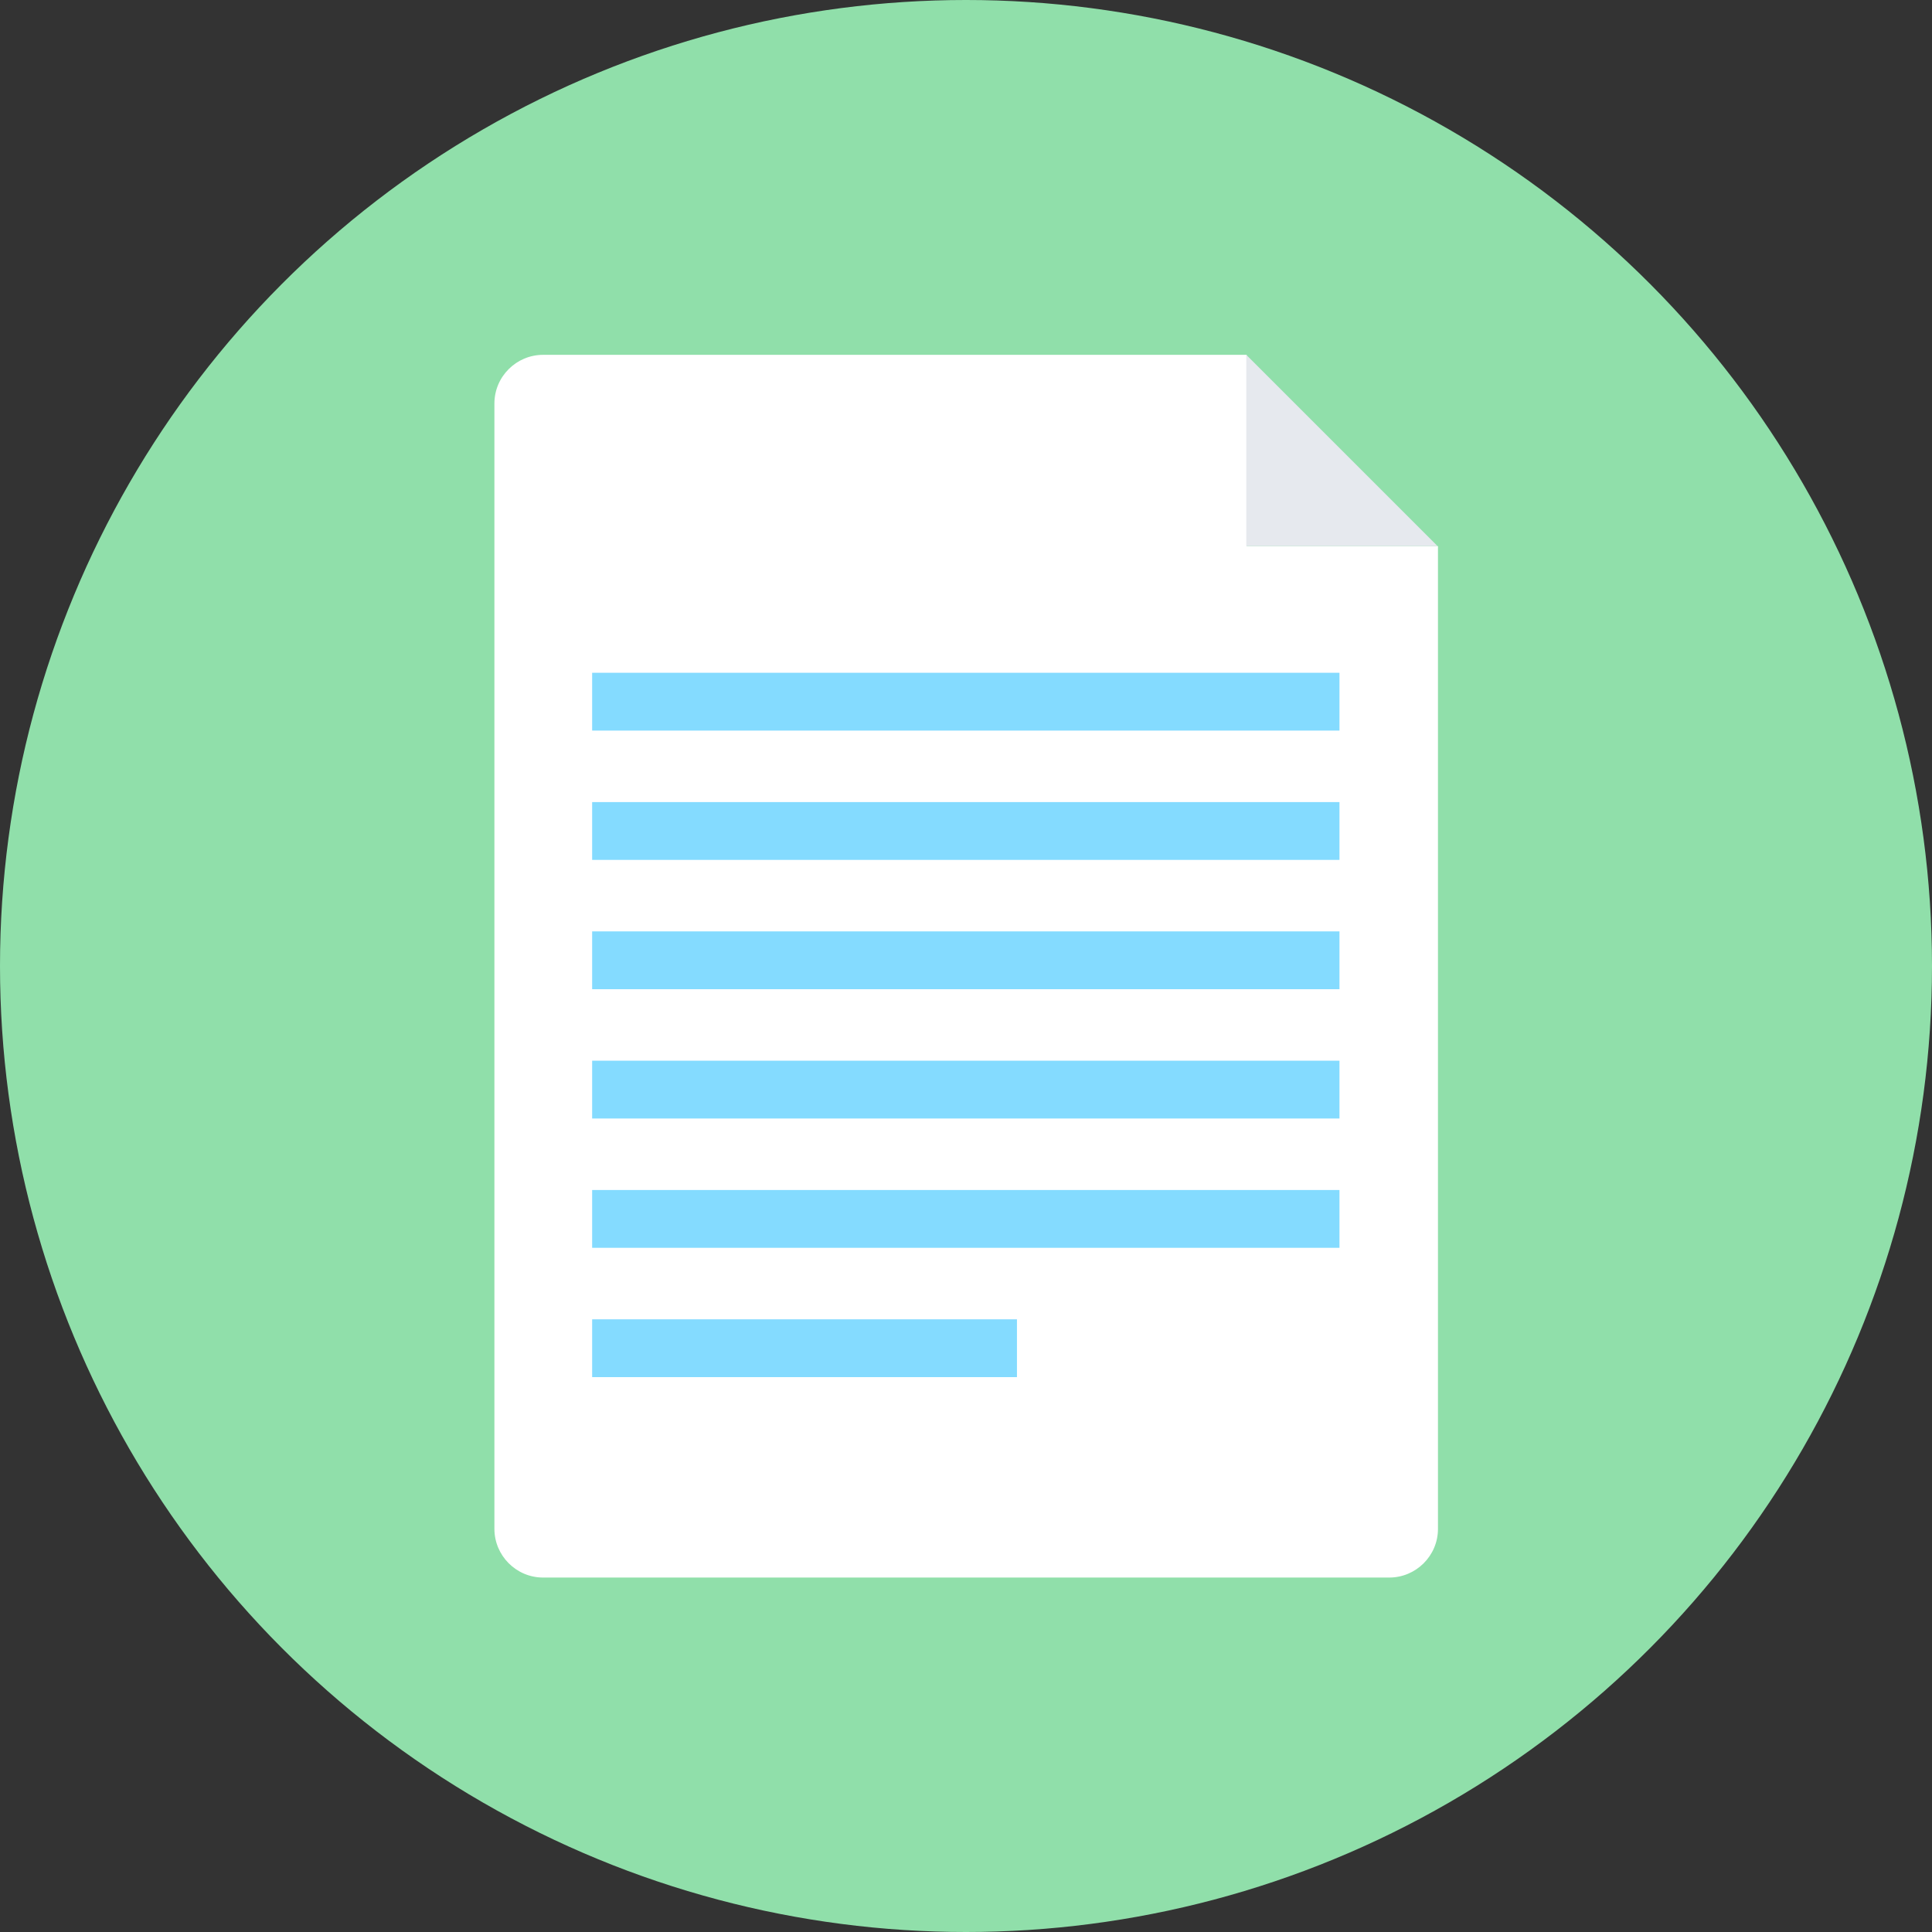 <?xml version="1.0" encoding="iso-8859-1"?>
<!-- Generator: Adobe Illustrator 19.0.0, SVG Export Plug-In . SVG Version: 6.00 Build 0)  -->
<svg xmlns="http://www.w3.org/2000/svg" xmlns:xlink="http://www.w3.org/1999/xlink" version="1.1" id="Layer_1" x="0px" y="0px" viewBox="0 0 508 508" style="enable-background:new 0 0 508 508;" xml:space="preserve">
<rect x="0" y="0" width="508" height="508" fill="#333333" stroke="none"/>
<circle style="fill:#90DFAA;" cx="254" cy="254" r="254"/>
<path style="fill:#FFFFFF;" d="M327.7,93.3H142.8c-7,0-12.8,5.7-12.8,12.8V402c0,7,5.7,12.8,12.8,12.8h222.5c7,0,12.8-5.7,12.8-12.8  V143.6h-50.3V93.3H327.7z"/>
<polygon style="fill:#E6E9EE;" points="327.7,93.3 327.7,143.6 378,143.6 "/>
<g>
	<rect x="155.7" y="176.9" style="fill:#84DBFF;" width="196.5" height="15.2"/>
	<rect x="155.7" y="210.9" style="fill:#84DBFF;" width="196.5" height="15.2"/>
	<rect x="155.7" y="244.9" style="fill:#84DBFF;" width="196.5" height="15.2"/>
	<rect x="155.7" y="278.9" style="fill:#84DBFF;" width="196.5" height="15.2"/>
	<rect x="155.7" y="312.9" style="fill:#84DBFF;" width="196.5" height="15.2"/>
	<rect x="155.7" y="346.9" style="fill:#84DBFF;" width="111.7" height="15.2"/>
</g>
<g>
</g>
<g>
</g>
<g>
</g>
<g>
</g>
<g>
</g>
<g>
</g>
<g>
</g>
<g>
</g>
<g>
</g>
<g>
</g>
<g>
</g>
<g>
</g>
<g>
</g>
<g>
</g>
<g>
</g>
</svg>
